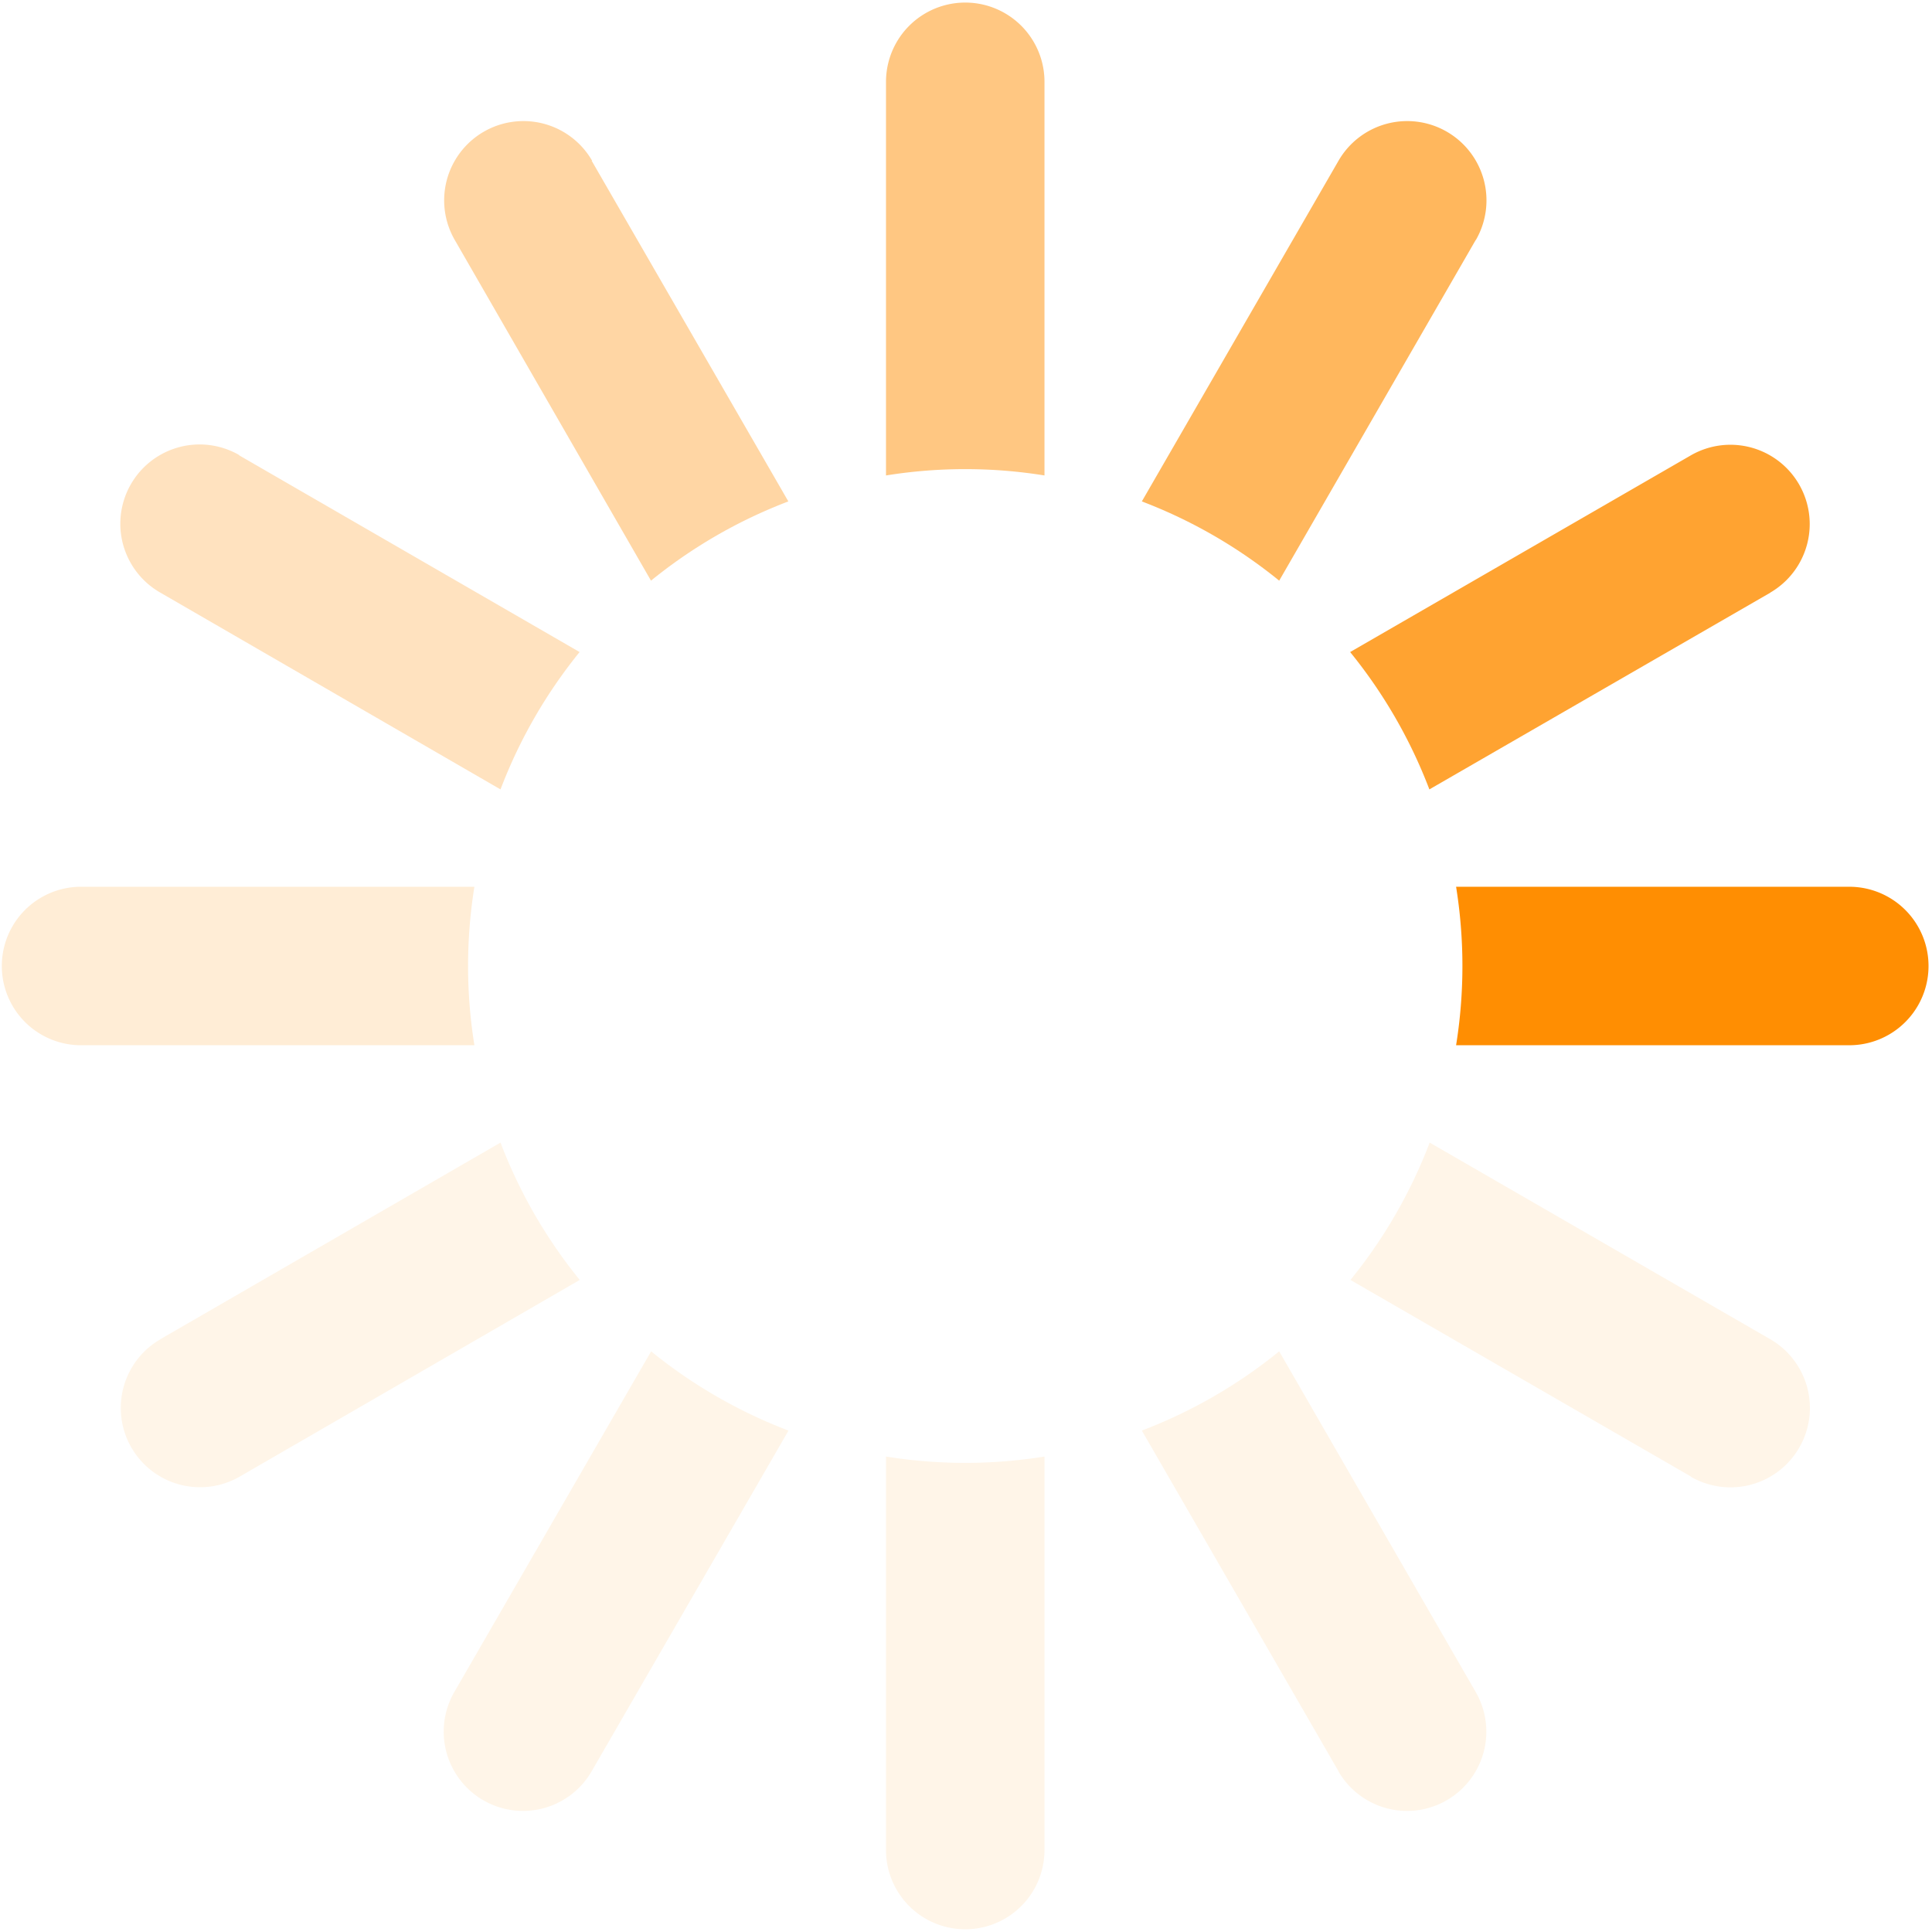 <svg xmlns="http://www.w3.org/2000/svg" version="1.0" width="15" height="15" viewBox="0 0 128 128"><g><path d="M122.5 69.25H96.47a33.1 33.1 0 000-10.5h26.05a5.25 5.25 0 010 10.5z" fill="#ff8e02"/><path d="M112.04 97.83L89.47 84.8a33.1 33.1 0 005.25-9.1l22.57 13.03a5.25 5.25 0 01-5.28 9.1zM88.68 117.35L75.65 94.78a33.1 33.1 0 009.1-5.25l13.02 22.57a5.25 5.25 0 11-9.1 5.25zM58.7 122.57V96.5a33.1 33.1 0 0010.5 0v26.07a5.25 5.25 0 01-10.5 0zM30.1 112.1l13.04-22.57a33.1 33.1 0 009.1 5.25L39.2 117.35a5.25 5.25 0 11-9.1-5.25zM10.6 88.74L33.16 75.7a33.1 33.1 0 005.25 9.1L15.88 97.83a5.25 5.25 0 11-5.25-9.1z" fill="#ffddb3" fill-opacity=".3"/><path d="M5.37 58.75h26.06a33.1 33.1 0 000 10.5H5.37a5.25 5.25 0 010-10.5z" fill="#ffd29a" fill-opacity=".4"/><path d="M15.85 30.17L38.4 43.2a33.1 33.1 0 00-5.24 9.1L10.6 39.25a5.25 5.25 0 115.25-9.1z" fill="#ffc680" fill-opacity=".5"/><path d="M39.2 10.65l13.03 22.57a33.1 33.1 0 00-9.1 5.25l-13-22.57a5.25 5.25 0 119.1-5.25z" fill="#ffbb67" fill-opacity=".6"/><path d="M69.2 5.43V31.5a33.1 33.1 0 00-10.5 0V5.42a5.25 5.25 0 1110.5 0z" fill="#ffb04d" fill-opacity=".7"/><path d="M97.77 15.9L84.75 38.47a33.1 33.1 0 00-9.1-5.25l13.03-22.57a5.25 5.25 0 119.1 5.25z" fill="#ffa535" fill-opacity=".8"/><path d="M117.3 39.26L94.7 52.3a33.1 33.1 0 00-5.25-9.1l22.57-13.03a5.25 5.25 0 015.25 9.1z" fill="#ff991b" fill-opacity=".9"/><animateTransform attributeName="transform" type="rotate" values="0 64 64;30 64 64;60 64 64;90 64 64;120 64 64;150 64 64;180 64 64;210 64 64;240 64 64;270 64 64;300 64 64;330 64 64" calcMode="discrete" dur="1200ms" repeatCount="indefinite"/></g></svg>